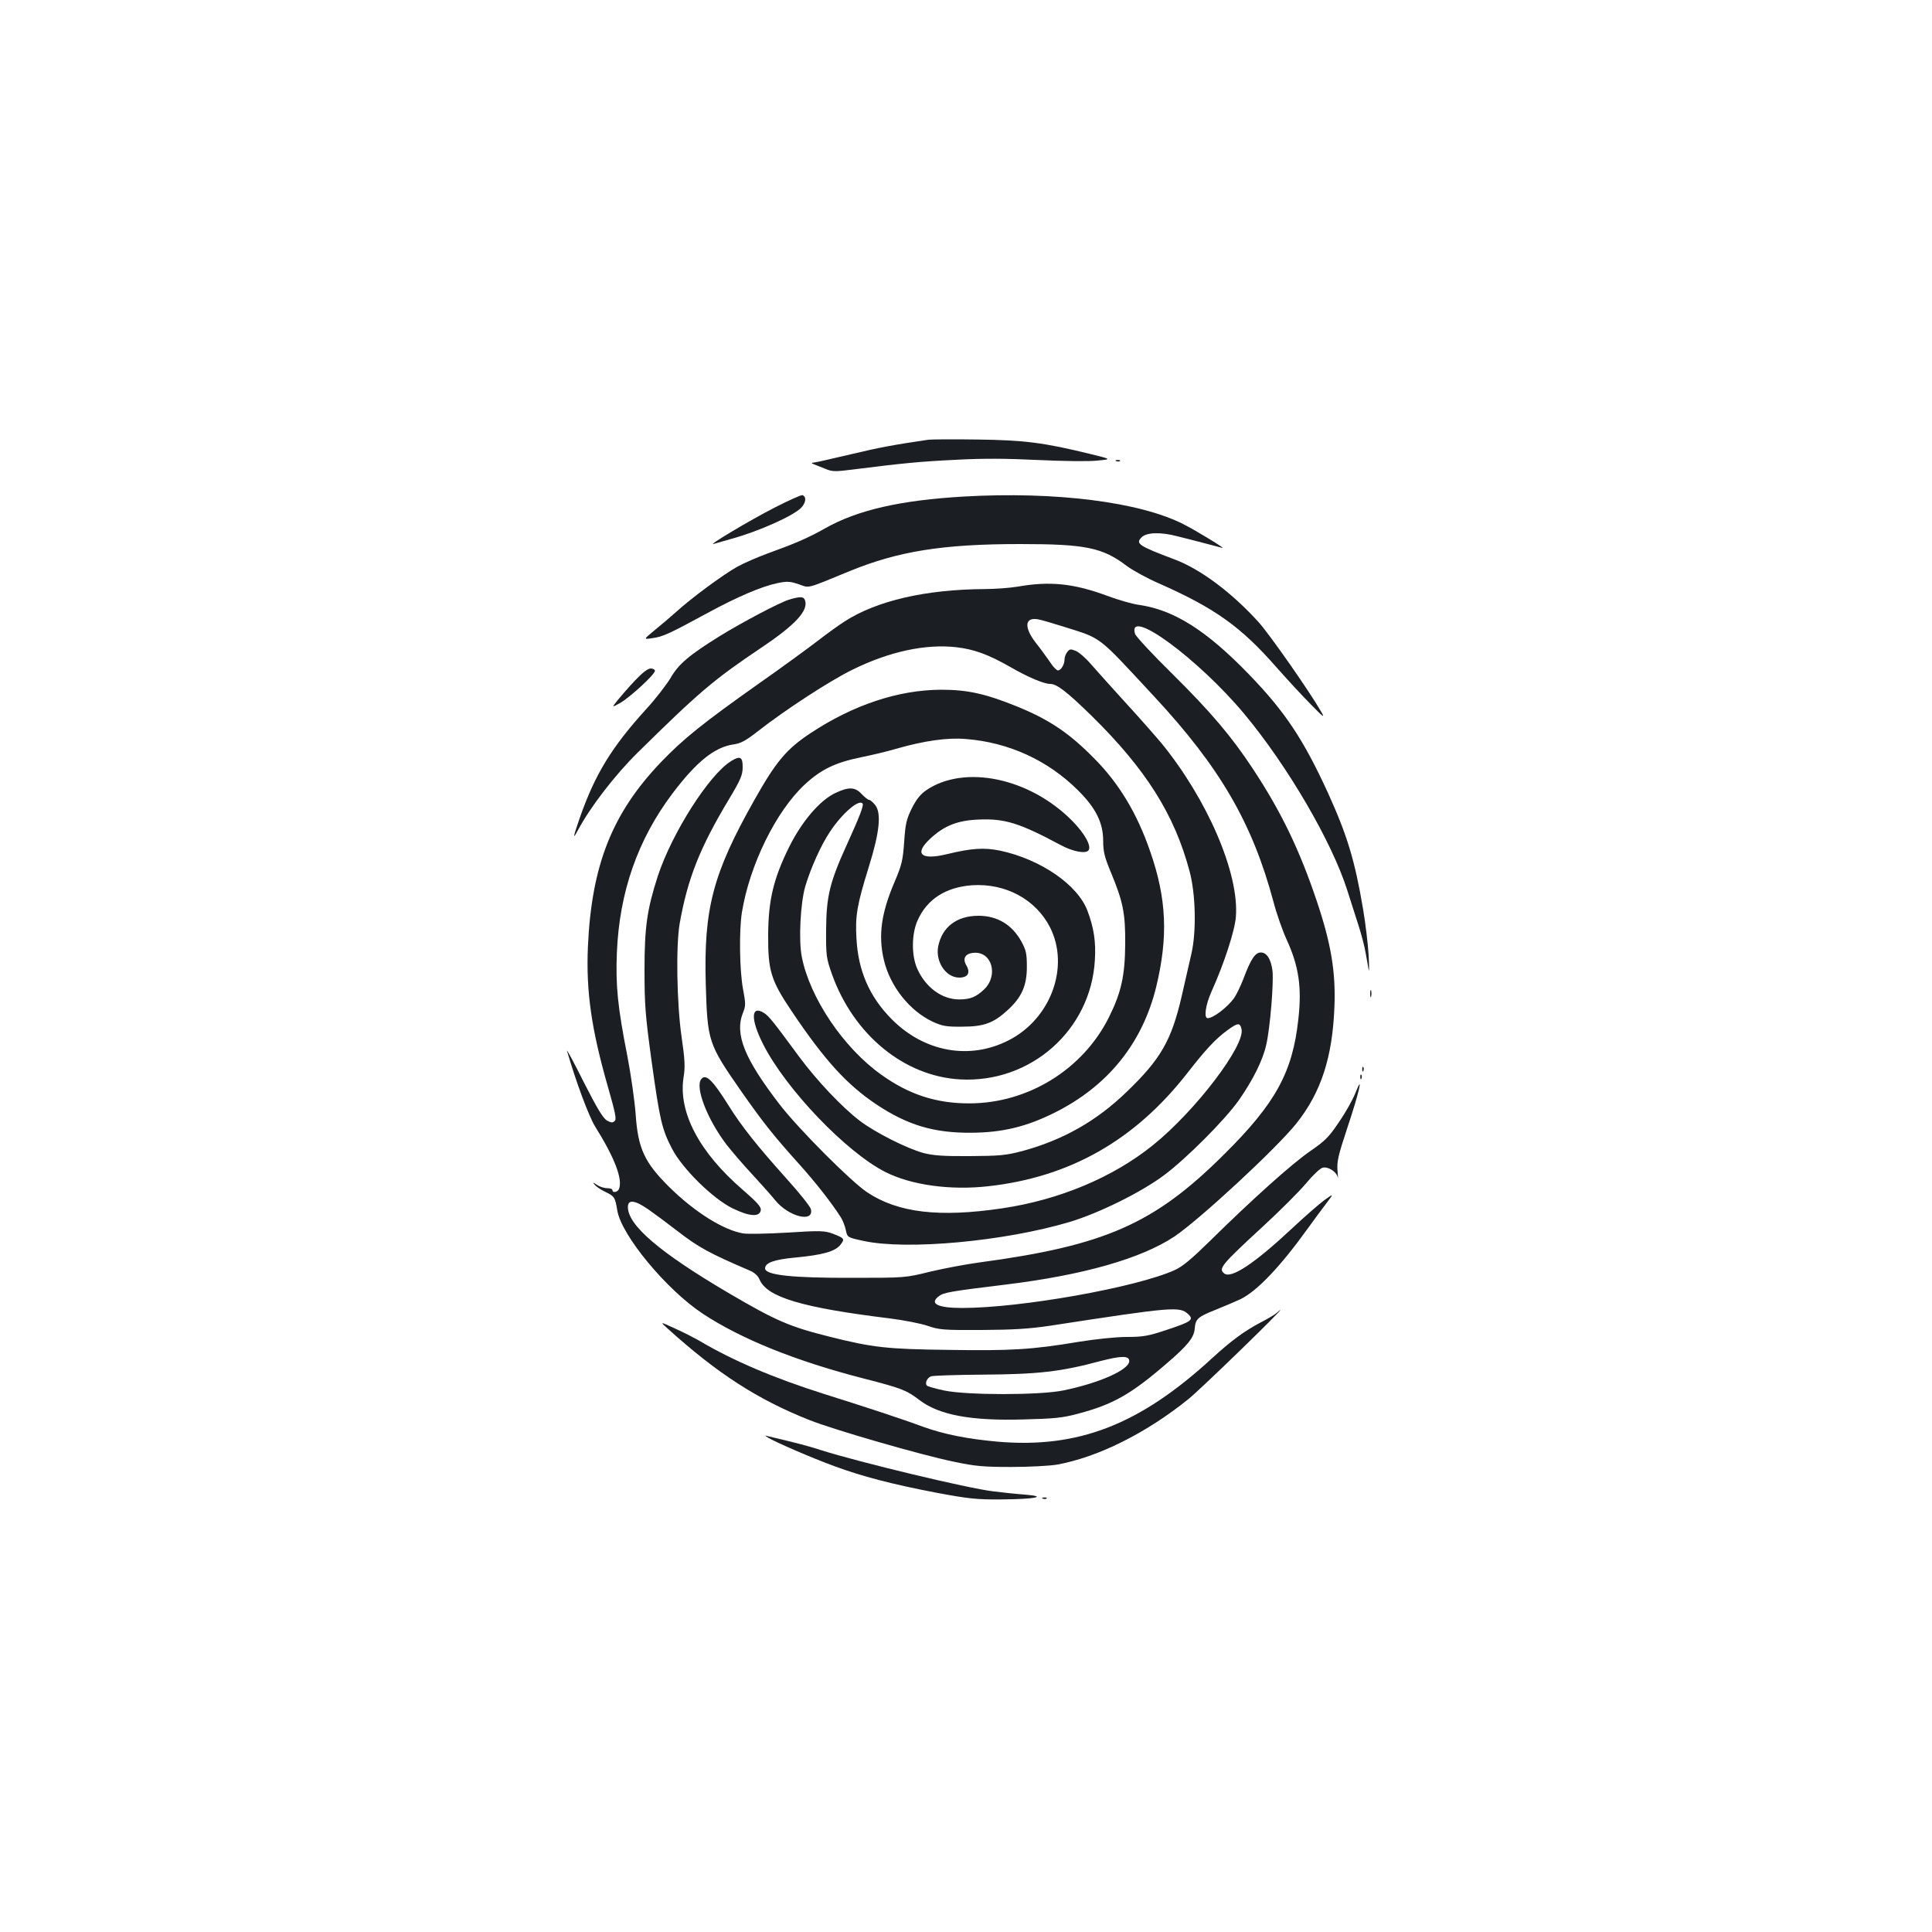 <?xml version="1.0" standalone="no"?>
<!DOCTYPE svg PUBLIC "-//W3C//DTD SVG 20010904//EN"
 "http://www.w3.org/TR/2001/REC-SVG-20010904/DTD/svg10.dtd">
<svg version="1.0" xmlns="http://www.w3.org/2000/svg"
 width="1000pt" height="1000pt" viewBox="0 0 1000 1000"
 preserveAspectRatio="xMidYMid meet">
<g transform="translate(0,1000) scale(0.1,-0.1)"
fill="#1b1f23" stroke="none">
<path d="M4805 7724 c-171 -25 -254 -40 -395 -74 -91 -21 -176 -41 -190 -43
-23 -3 -23 -4 -5 -11 11 -4 37 -15 58 -23 32 -14 50 -15 135 -4 269 34 353 42
537 51 144 8 264 7 429 -1 126 -6 264 -8 305 -3 76 7 76 7 -39 35 -237 58
-339 71 -580 74 -124 2 -238 1 -255 -1z"/>
<path d="M5778 7613 c7 -3 16 -2 19 1 4 3 -2 6 -13 5 -11 0 -14 -3 -6 -6z"/>
<path d="M4008 7372 c-127 -65 -355 -201 -313 -187 11 3 52 15 91 26 142 39
323 120 362 162 24 26 27 57 5 64 -6 2 -71 -27 -145 -65z"/>
<path d="M4990 7430 c-330 -19 -552 -70 -720 -165 -86 -49 -159 -80 -295 -129
-52 -19 -124 -50 -160 -70 -76 -43 -237 -162 -315 -233 -30 -27 -81 -70 -113
-96 -57 -47 -57 -47 -10 -40 53 7 86 22 283 129 156 85 283 139 365 156 49 10
65 9 109 -6 58 -20 33 -27 264 68 252 103 481 140 882 140 340 0 427 -18 553
-114 30 -22 104 -63 164 -89 292 -129 426 -225 610 -435 54 -61 133 -147 177
-191 66 -68 75 -74 55 -40 -60 105 -265 398 -323 463 -139 154 -303 277 -438
327 -185 70 -202 81 -169 114 26 26 100 28 186 5 33 -8 95 -24 137 -35 42 -11
85 -22 95 -25 24 -8 -138 91 -202 123 -226 115 -662 170 -1135 143z"/>
<path d="M5270 6964 c-41 -7 -120 -13 -175 -13 -304 -2 -555 -60 -721 -166
-33 -21 -95 -66 -139 -100 -44 -34 -183 -136 -310 -225 -284 -201 -387 -283
-504 -405 -253 -265 -359 -533 -378 -955 -10 -233 18 -427 104 -727 37 -130
45 -165 35 -175 -10 -10 -18 -10 -40 2 -20 11 -51 62 -121 200 -51 102 -90
174 -86 160 46 -159 113 -339 146 -392 100 -160 143 -271 123 -322 -7 -17 -34
-22 -34 -6 0 6 -12 10 -28 10 -15 0 -39 8 -52 17 -22 15 -24 15 -12 1 8 -10
33 -27 57 -38 45 -22 49 -27 60 -95 21 -129 255 -411 443 -535 197 -130 481
-245 832 -335 198 -51 221 -60 288 -111 102 -78 266 -109 540 -101 158 4 202
8 283 30 178 47 272 100 451 254 116 99 148 139 152 187 4 50 16 60 109 97 45
18 103 43 129 55 86 43 204 167 346 364 34 47 78 107 99 134 37 49 37 49 -11
15 -26 -19 -101 -84 -167 -146 -196 -183 -317 -264 -353 -234 -30 25 -16 43
201 243 89 82 190 183 224 224 34 41 72 77 85 80 28 7 71 -20 78 -49 2 -12 2
3 -1 33 -4 47 3 78 50 220 61 182 87 294 43 184 -13 -34 -51 -102 -85 -151
-52 -78 -72 -98 -149 -151 -94 -64 -305 -254 -517 -463 -97 -95 -144 -135
-185 -153 -199 -90 -796 -196 -1100 -196 -129 0 -172 23 -119 62 25 18 56 24
344 59 402 49 703 135 874 249 133 90 529 457 631 585 128 161 187 342 197
605 7 178 -17 325 -91 545 -89 265 -184 463 -332 687 -110 167 -219 295 -414
488 -104 102 -191 196 -195 209 -43 143 329 -130 566 -415 224 -269 454 -663
533 -914 15 -47 40 -125 56 -175 16 -49 34 -117 39 -150 6 -33 13 -71 15 -85
3 -14 3 20 0 75 -3 55 -16 164 -29 241 -42 249 -82 381 -181 599 -128 279
-222 420 -407 612 -222 230 -390 336 -571 362 -36 5 -109 26 -162 46 -175 65
-298 78 -464 49z m230 -206 c208 -66 173 -39 474 -363 341 -367 508 -655 617
-1061 16 -62 47 -150 68 -196 64 -139 80 -249 61 -415 -30 -274 -118 -434
-384 -698 -363 -361 -616 -472 -1271 -560 -66 -9 -178 -30 -250 -47 -129 -32
-132 -32 -405 -32 -310 -1 -450 14 -450 49 0 29 48 46 157 56 138 13 206 31
233 66 24 31 21 34 -41 58 -42 15 -64 16 -234 5 -104 -6 -207 -8 -229 -4 -101
17 -250 110 -381 239 -130 129 -163 200 -175 380 -5 66 -24 201 -43 300 -50
253 -61 364 -54 535 13 313 108 584 287 822 125 166 219 241 317 255 37 5 63
19 127 69 139 109 372 261 489 318 191 94 378 134 537 116 94 -11 167 -38 284
-105 87 -50 169 -85 202 -85 34 0 86 -40 213 -164 282 -277 430 -512 508 -805
32 -118 36 -312 10 -426 -9 -38 -32 -139 -51 -223 -53 -228 -108 -324 -285
-494 -156 -151 -330 -249 -540 -306 -85 -22 -116 -25 -271 -26 -137 -1 -189 3
-240 16 -87 24 -250 106 -330 167 -91 69 -224 210 -314 332 -134 182 -155 208
-180 225 -70 45 -72 -31 -6 -161 117 -231 428 -557 632 -661 134 -68 336 -96
533 -74 423 47 759 238 1030 585 95 122 145 176 206 221 56 41 67 42 75 8 21
-83 -238 -424 -458 -601 -207 -167 -484 -283 -779 -327 -329 -49 -542 -23
-701 83 -85 57 -351 324 -450 451 -185 240 -237 367 -192 479 14 35 14 46 0
121 -18 94 -21 303 -6 397 40 246 176 523 325 662 84 78 158 114 290 141 55
11 139 31 186 45 143 41 264 58 357 50 223 -17 427 -111 582 -266 92 -91 130
-168 130 -261 0 -56 7 -84 39 -161 64 -154 76 -213 75 -372 -1 -164 -20 -251
-84 -380 -134 -269 -417 -445 -720 -446 -172 -1 -314 45 -458 148 -196 139
-371 399 -412 611 -17 86 -7 277 18 364 29 97 82 214 126 280 64 98 154 175
171 148 6 -10 -15 -65 -84 -217 -86 -189 -104 -264 -105 -433 -1 -138 1 -149
30 -232 112 -314 374 -529 664 -545 365 -20 676 255 697 617 6 95 -5 167 -38
255 -50 135 -242 267 -452 312 -83 17 -148 13 -275 -18 -136 -33 -173 1 -86
81 72 67 142 94 250 98 136 6 213 -19 424 -132 65 -35 132 -47 145 -26 14 23
-21 86 -84 150 -220 224 -560 295 -758 159 -30 -21 -51 -48 -74 -94 -28 -57
-33 -81 -39 -173 -7 -95 -12 -118 -49 -205 -70 -163 -86 -279 -56 -406 32
-136 133 -263 252 -319 50 -23 71 -27 153 -26 112 0 162 18 236 86 72 66 99
126 99 223 0 70 -4 87 -29 133 -48 86 -124 132 -221 132 -113 0 -189 -58 -209
-159 -15 -79 40 -161 109 -161 45 0 59 25 37 63 -21 35 -7 61 36 65 96 10 132
-117 55 -190 -42 -39 -72 -51 -128 -51 -89 0 -173 61 -217 158 -31 69 -30 180
1 250 49 111 146 173 283 183 173 11 329 -73 403 -218 103 -204 4 -474 -215
-585 -202 -103 -436 -60 -604 109 -116 117 -174 251 -183 418 -7 117 3 175 63
368 57 182 67 281 34 323 -12 15 -26 27 -32 27 -5 0 -23 14 -38 30 -34 37 -67
38 -135 6 -80 -37 -173 -145 -240 -279 -82 -166 -108 -276 -109 -457 -1 -184
14 -234 121 -393 172 -256 286 -381 440 -484 161 -107 298 -148 493 -146 157
1 282 31 425 102 277 137 457 359 529 651 63 260 55 458 -31 704 -68 197 -162
353 -291 482 -130 132 -234 201 -402 269 -162 65 -253 85 -389 85 -221 -1
-454 -78 -676 -225 -124 -82 -178 -146 -290 -345 -215 -381 -263 -562 -252
-954 9 -297 12 -308 184 -555 112 -160 165 -227 299 -376 88 -98 166 -198 217
-277 9 -15 21 -45 25 -65 8 -38 8 -38 92 -56 224 -49 730 -2 1066 98 153 46
371 154 489 242 115 86 314 285 387 388 72 103 124 206 142 287 20 85 40 330
32 386 -8 59 -30 92 -60 92 -29 0 -52 -34 -90 -136 -15 -39 -37 -84 -49 -101
-36 -49 -108 -103 -136 -103 -21 0 -11 69 19 136 66 146 122 318 127 390 17
224 -147 605 -385 897 -33 39 -117 135 -188 212 -71 78 -150 166 -177 197 -26
31 -62 62 -79 69 -27 11 -32 10 -44 -6 -8 -10 -14 -27 -14 -38 0 -26 -18 -57
-34 -57 -7 0 -26 19 -41 43 -16 23 -48 68 -73 99 -64 82 -58 136 13 122 17 -3
73 -20 125 -36z m-2144 -3018 c33 -23 99 -72 148 -110 112 -87 168 -117 378
-207 23 -10 41 -26 49 -45 38 -92 218 -146 674 -202 72 -9 159 -26 195 -38 60
-21 82 -23 280 -22 167 1 246 6 355 22 638 98 671 101 715 60 31 -29 17 -39
-113 -82 -93 -31 -120 -36 -205 -36 -56 0 -160 -11 -247 -25 -246 -41 -351
-47 -677 -42 -317 4 -390 12 -613 68 -208 52 -278 82 -525 227 -355 209 -520
350 -520 444 0 41 35 37 106 -12z m2489 -785 c0 -45 -156 -114 -342 -152 -121
-25 -500 -25 -617 0 -44 9 -84 21 -88 25 -12 12 0 39 20 48 9 4 134 8 277 9
278 2 396 15 600 70 108 28 150 29 150 0z"/>
<path d="M3785 6061 c-114 -69 -307 -373 -380 -595 -56 -173 -69 -265 -69
-486 0 -183 4 -234 37 -475 42 -302 53 -350 105 -450 53 -103 210 -258 313
-309 88 -43 142 -47 147 -9 2 16 -19 40 -94 105 -224 193 -334 401 -306 581 9
53 7 93 -10 209 -25 172 -30 472 -10 588 41 231 103 390 255 643 60 100 71
126 71 165 1 54 -13 62 -59 33z"/>
<path d="M3630 4415 c-34 -41 30 -207 130 -339 29 -37 89 -107 134 -155 44
-48 98 -108 118 -133 69 -86 203 -119 185 -46 -4 14 -59 83 -123 154 -156 174
-234 272 -301 379 -84 134 -119 169 -143 140z"/>
<path d="M4083 6896 c-51 -16 -245 -119 -357 -188 -159 -99 -214 -145 -255
-217 -22 -36 -78 -109 -126 -161 -179 -197 -265 -337 -344 -563 -36 -104 -38
-117 -8 -61 64 119 191 284 309 400 320 315 391 375 639 542 179 120 246 194
225 247 -7 18 -27 18 -83 1z"/>
<path d="M3287 6478 c-33 -35 -73 -81 -90 -102 -31 -39 -31 -39 12 -15 50 28
181 148 181 167 0 6 -10 12 -22 12 -15 0 -43 -22 -81 -62z"/>
<path d="M7092 4855 c0 -16 2 -22 5 -12 2 9 2 23 0 30 -3 6 -5 -1 -5 -18z"/>
<path d="M7051 4464 c0 -11 3 -14 6 -6 3 7 2 16 -1 19 -3 4 -6 -2 -5 -13z"/>
<path d="M7041 4424 c0 -11 3 -14 6 -6 3 7 2 16 -1 19 -3 4 -6 -2 -5 -13z"/>
<path d="M6610 3206 c-8 -8 -46 -31 -85 -51 -84 -44 -154 -96 -249 -183 -377
-347 -695 -470 -1113 -434 -155 14 -277 38 -385 77 -110 41 -312 107 -513 170
-256 81 -469 171 -643 274 -28 16 -86 46 -129 65 -78 36 -78 36 -38 0 259
-234 465 -367 734 -474 129 -51 578 -181 749 -216 109 -23 152 -27 297 -27 94
0 199 6 235 12 212 38 463 163 682 340 62 50 486 461 475 461 -1 0 -9 -6 -17
-14z"/>
<path d="M3975 2559 c35 -22 231 -107 344 -148 144 -53 297 -93 526 -137 167
-31 208 -36 335 -35 178 1 247 15 125 25 -44 3 -118 11 -165 17 -129 15 -695
151 -890 213 -64 21 -129 38 -270 71 -23 6 -24 6 -5 -6z"/>
<path d="M5398 2243 c7 -3 16 -2 19 1 4 3 -2 6 -13 5 -11 0 -14 -3 -6 -6z"/>
</g>
</svg>
